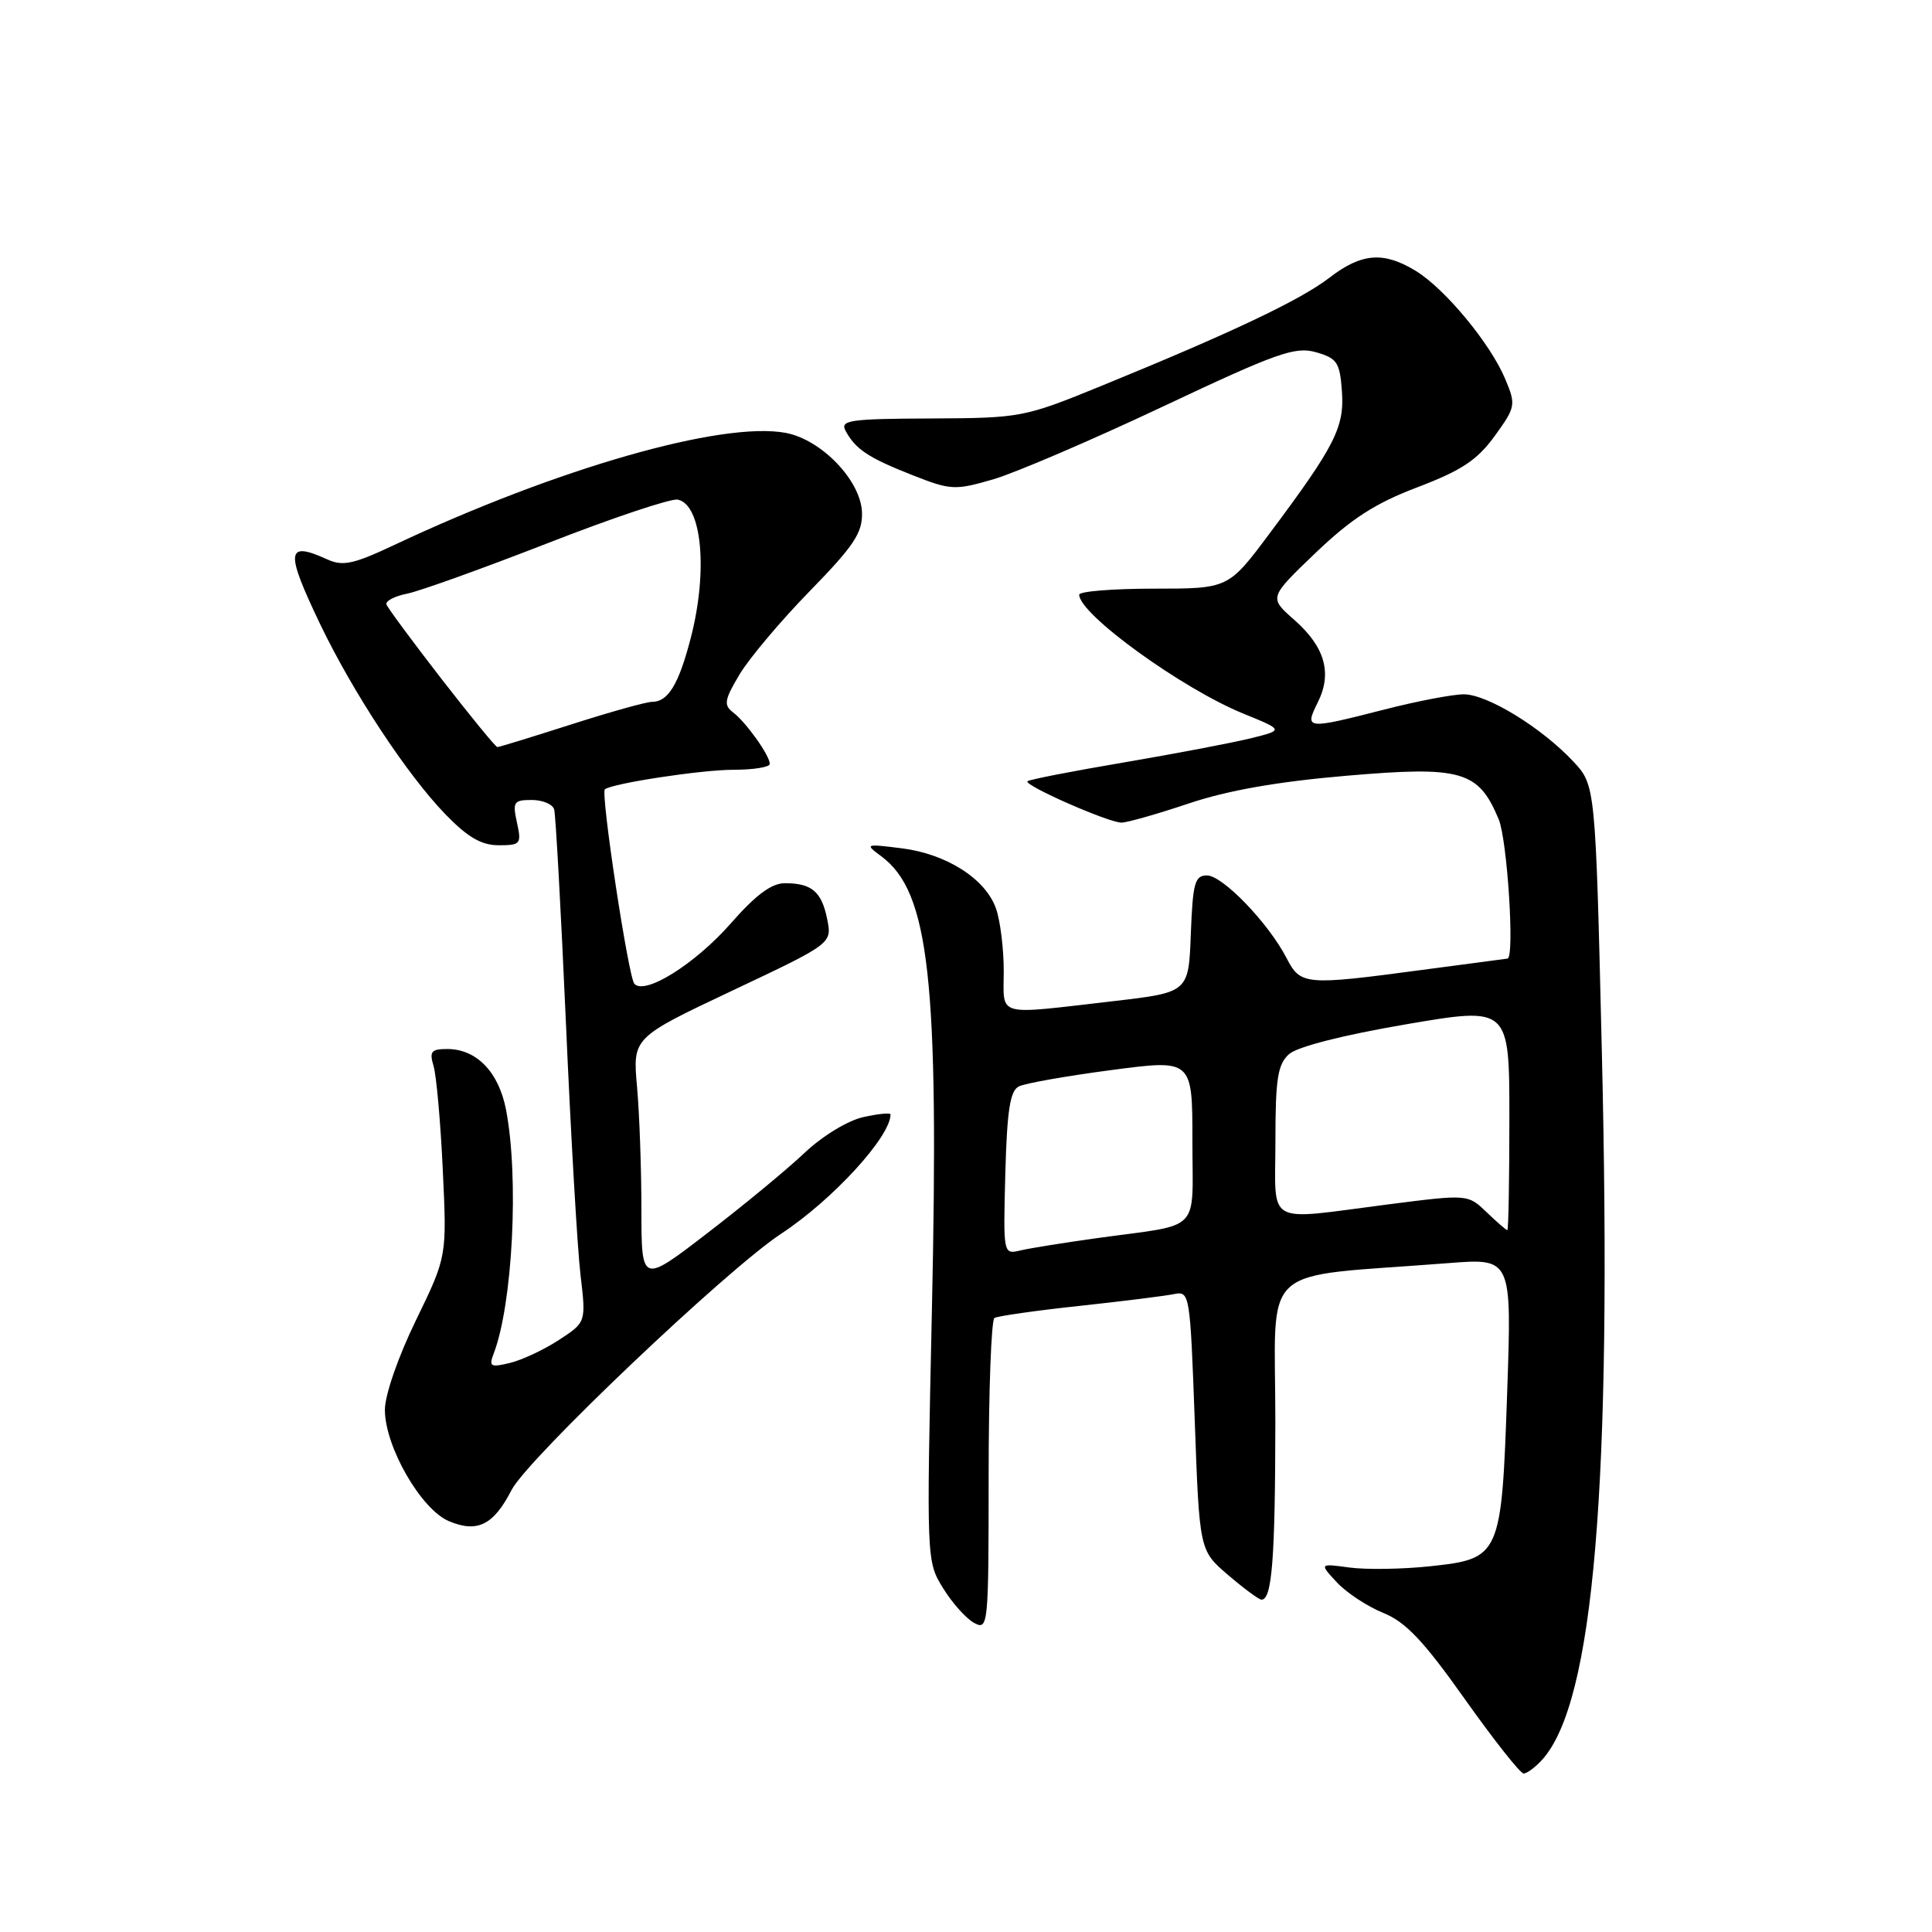 <?xml version="1.0" encoding="UTF-8" standalone="no"?>
<!DOCTYPE svg PUBLIC "-//W3C//DTD SVG 1.1//EN" "http://www.w3.org/Graphics/SVG/1.1/DTD/svg11.dtd" >
<svg xmlns="http://www.w3.org/2000/svg" xmlns:xlink="http://www.w3.org/1999/xlink" version="1.1" viewBox="0 0 256 256">
 <g >
 <path fill="currentColor"
d=" M 204.34 233.18 C 211.21 225.59 213.63 196.82 212.25 139.27 C 211.41 104.04 211.41 104.04 208.45 100.88 C 204.26 96.41 197.07 92.00 193.96 92.00 C 192.51 92.00 187.80 92.90 183.50 94.00 C 173.03 96.68 172.83 96.66 174.61 93.07 C 176.56 89.18 175.56 85.70 171.46 82.10 C 168.14 79.18 168.14 79.18 174.32 73.26 C 179.06 68.73 182.21 66.69 187.83 64.56 C 193.68 62.33 195.74 60.96 198.05 57.78 C 200.84 53.92 200.89 53.66 199.45 50.22 C 197.49 45.53 191.47 38.26 187.59 35.89 C 183.32 33.29 180.41 33.52 176.14 36.81 C 172.31 39.76 163.20 44.08 145.92 51.14 C 135.68 55.32 135.29 55.39 123.35 55.45 C 112.59 55.49 111.29 55.68 112.04 57.08 C 113.35 59.52 115.06 60.66 120.88 62.95 C 125.98 64.96 126.51 64.99 131.59 63.52 C 134.53 62.66 144.65 58.32 154.09 53.87 C 169.22 46.73 171.61 45.89 174.37 46.67 C 177.17 47.47 177.53 48.01 177.81 51.82 C 178.16 56.61 176.91 59.07 168.18 70.75 C 162.76 78.00 162.76 78.00 152.88 78.00 C 147.45 78.00 143.00 78.36 143.00 78.80 C 143.00 81.39 156.64 91.26 164.78 94.57 C 170.10 96.74 170.10 96.74 165.80 97.81 C 163.44 98.40 155.88 99.84 149.02 101.01 C 142.16 102.17 136.36 103.30 136.15 103.52 C 135.62 104.05 146.88 109.00 148.60 109.00 C 149.35 109.00 153.35 107.86 157.50 106.47 C 162.64 104.74 169.28 103.57 178.42 102.79 C 193.66 101.48 195.90 102.12 198.58 108.55 C 199.73 111.28 200.72 126.94 199.75 127.02 C 199.61 127.03 194.55 127.70 188.50 128.51 C 172.88 130.60 172.34 130.55 170.47 126.94 C 168.07 122.30 162.00 116.00 159.93 116.00 C 158.32 116.00 158.05 116.99 157.79 123.75 C 157.50 131.50 157.50 131.50 147.50 132.66 C 131.70 134.48 133.00 134.84 133.00 128.65 C 133.00 125.71 132.54 121.99 131.98 120.40 C 130.60 116.45 125.42 113.14 119.45 112.40 C 114.65 111.80 114.57 111.83 116.76 113.45 C 123.15 118.18 124.44 129.78 123.48 173.68 C 122.76 206.79 122.76 206.88 124.97 210.45 C 126.18 212.42 128.04 214.49 129.09 215.05 C 130.94 216.04 131.00 215.44 131.00 195.59 C 131.00 184.33 131.35 174.90 131.77 174.64 C 132.19 174.38 137.25 173.66 143.02 173.04 C 148.78 172.42 154.44 171.71 155.59 171.47 C 157.64 171.05 157.70 171.46 158.31 188.24 C 158.93 205.44 158.93 205.44 162.71 208.68 C 164.80 210.47 166.79 211.94 167.13 211.96 C 168.55 212.05 168.97 206.60 168.99 188.37 C 169.00 166.93 166.33 169.37 191.91 167.37 C 200.32 166.71 200.32 166.71 199.71 184.45 C 198.96 206.25 198.83 206.54 189.47 207.54 C 185.84 207.93 181.06 208.00 178.84 207.71 C 174.81 207.16 174.81 207.16 177.15 209.68 C 178.44 211.06 181.21 212.88 183.29 213.72 C 186.26 214.92 188.63 217.42 194.09 225.13 C 197.94 230.56 201.45 235.00 201.89 235.00 C 202.33 235.00 203.43 234.18 204.34 233.18 Z  M 67.78 197.44 C 69.89 193.32 96.29 168.22 103.50 163.48 C 110.33 158.99 118.00 150.62 118.00 147.67 C 118.00 147.42 116.36 147.58 114.36 148.03 C 112.31 148.49 108.94 150.55 106.61 152.76 C 104.35 154.90 98.56 159.69 93.75 163.38 C 85.00 170.11 85.00 170.11 84.99 160.30 C 84.99 154.91 84.73 147.57 84.41 144.00 C 83.83 137.50 83.83 137.50 97.04 131.26 C 110.25 125.02 110.25 125.02 109.61 121.81 C 108.88 118.15 107.57 117.03 104.00 117.03 C 102.23 117.03 100.14 118.58 96.82 122.37 C 92.10 127.74 85.43 131.92 84.05 130.35 C 83.26 129.43 79.56 105.06 80.15 104.59 C 81.13 103.80 92.94 102.00 97.17 102.00 C 99.83 102.00 102.00 101.65 102.00 101.22 C 102.00 100.11 98.86 95.70 97.13 94.39 C 95.87 93.43 95.98 92.74 97.98 89.39 C 99.25 87.25 103.45 82.27 107.30 78.32 C 113.15 72.33 114.29 70.61 114.22 67.93 C 114.10 63.72 108.88 58.26 104.12 57.36 C 95.70 55.78 73.81 62.05 52.16 72.25 C 46.83 74.76 45.42 75.06 43.36 74.12 C 37.91 71.64 37.77 72.98 42.41 82.68 C 46.77 91.77 53.96 102.68 59.03 107.91 C 61.98 110.95 63.79 112.00 66.08 112.00 C 68.98 112.00 69.12 111.83 68.50 109.00 C 67.90 106.26 68.07 106.00 70.45 106.00 C 71.89 106.00 73.23 106.56 73.43 107.25 C 73.63 107.94 74.33 120.69 74.99 135.58 C 75.64 150.48 76.51 165.49 76.92 168.93 C 77.66 175.20 77.66 175.20 74.08 177.54 C 72.11 178.83 69.19 180.20 67.59 180.59 C 65.01 181.22 64.76 181.08 65.40 179.40 C 67.93 172.86 68.79 156.03 67.05 147.04 C 66.09 142.05 63.14 139.00 59.27 139.00 C 57.14 139.00 56.87 139.33 57.45 141.25 C 57.82 142.49 58.38 148.68 58.67 155.00 C 59.22 166.50 59.22 166.50 55.11 174.95 C 52.75 179.80 51.00 184.85 51.00 186.81 C 51.00 191.68 55.79 200.01 59.48 201.56 C 63.25 203.15 65.40 202.08 67.78 197.44 Z  M 133.21 155.47 C 133.44 147.12 133.84 144.54 135.00 143.96 C 135.82 143.54 141.34 142.57 147.25 141.79 C 158.00 140.37 158.00 140.37 158.00 151.17 C 158.00 163.55 159.39 162.12 145.50 164.04 C 141.10 164.65 136.47 165.39 135.21 165.69 C 132.93 166.23 132.93 166.23 133.21 155.47 Z  M 196.98 160.62 C 194.50 158.24 194.50 158.24 184.00 159.58 C 167.38 161.71 169.00 162.62 169.00 151.15 C 169.00 142.97 169.30 141.04 170.79 139.69 C 171.89 138.70 177.88 137.17 186.29 135.73 C 200.00 133.39 200.00 133.39 200.00 148.20 C 200.00 156.34 199.88 163.00 199.73 163.00 C 199.58 163.00 198.34 161.93 196.98 160.62 Z  M 58.50 89.96 C 54.65 84.99 51.37 80.55 51.21 80.10 C 51.05 79.64 52.29 78.99 53.96 78.66 C 55.62 78.33 64.00 75.31 72.58 71.97 C 81.15 68.62 88.90 66.03 89.79 66.20 C 93.01 66.82 93.84 75.67 91.52 84.57 C 89.93 90.70 88.53 93.00 86.39 93.00 C 85.64 93.00 80.81 94.35 75.66 96.00 C 70.51 97.65 66.11 99.00 65.90 98.99 C 65.68 98.99 62.35 94.92 58.50 89.96 Z "/>
</g>
</svg>